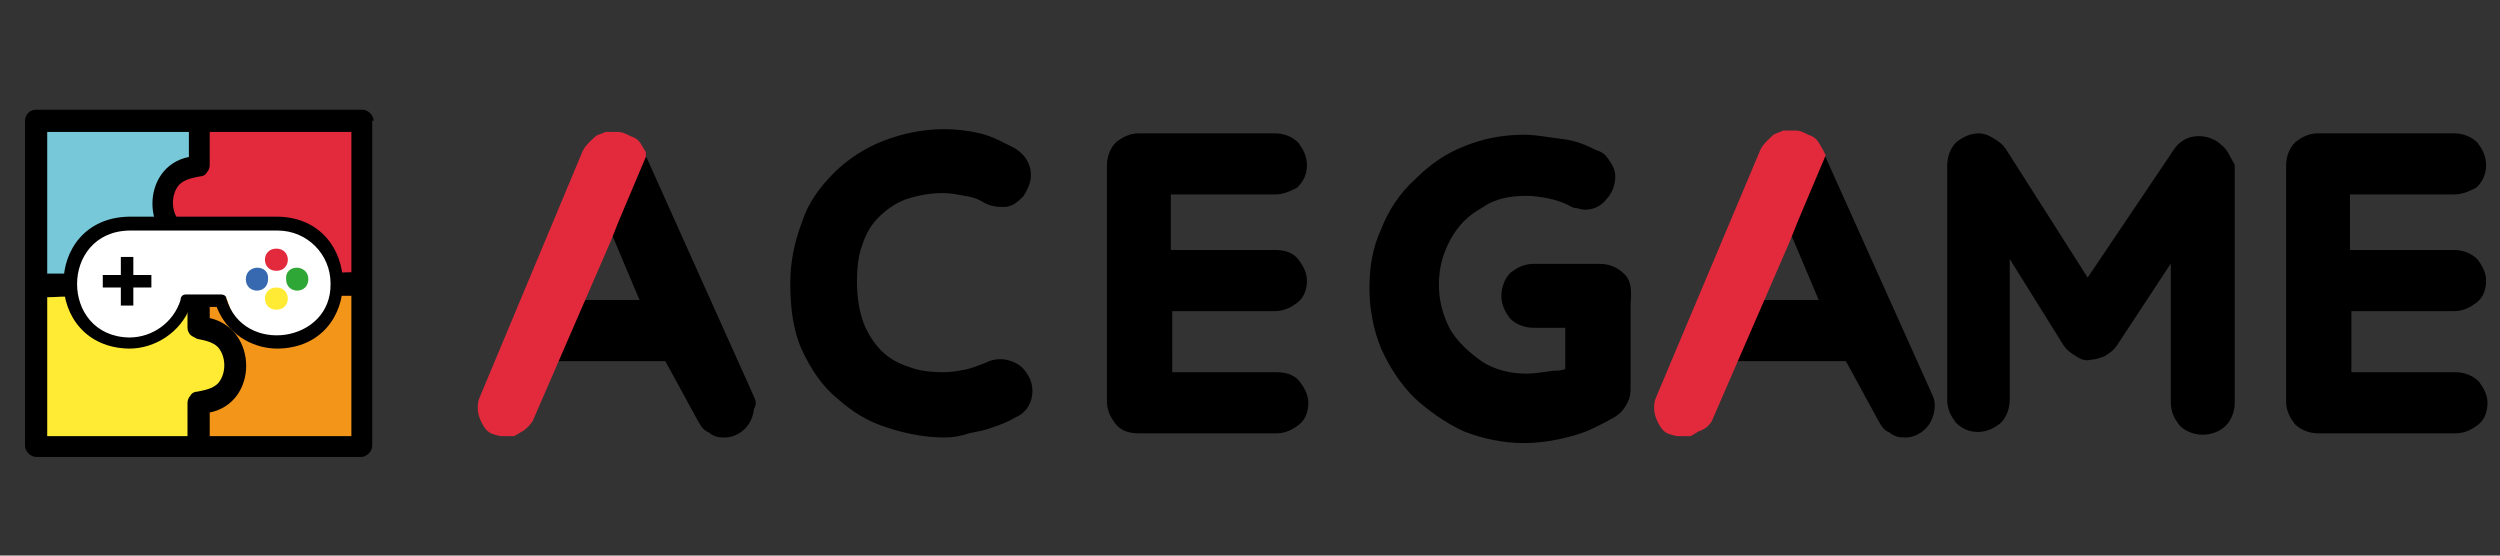 <?xml version="1.0" encoding="utf-8"?>
<!-- Generator: Adobe Illustrator 25.2.3, SVG Export Plug-In . SVG Version: 6.00 Build 0)  -->
<svg version="1.1" id="Layer_1" xmlns="http://www.w3.org/2000/svg" xmlns:xlink="http://www.w3.org/1999/xlink" x="0px" y="0px"
	 viewBox="0 0 180 40" style="enable-background:new 0 0 180 40;" xml:space="preserve">
<rect x="0" y="0" width="180" height="40" fill="#333333" stroke="none"/>
<style type="text/css">
	.st0{stroke:#000000;stroke-miterlimit:10;}
	.st1{fill:#3669B0;}
	.st2{fill:#2FA736;}
	.st3{fill:#E22A3C;}
	.st4{fill:#FFEB34;}
	.st5{fill:#77C8D8;}
	.st6{fill:#F39519;}
	.st7{fill:#FFFFFF;}
	.st8{fill:#E22A3C;stroke:#E22A3C;stroke-miterlimit:10;}
</style>
<path class="st0" d="M72.8,11.1c0.5,0.3,0.8,0.7,0.9,1.2c0.1,0.6-0.1,1-0.4,1.5c-0.3,0.3-0.6,0.6-1,0.6c-0.4,0-0.8,0-1.3-0.3
	c-0.5-0.3-0.9-0.4-1.5-0.5c-0.5-0.1-1.1-0.2-1.6-0.2c-1.1,0-2,0.2-2.9,0.5c-0.8,0.3-1.5,0.8-2.1,1.4c-0.6,0.6-1,1.3-1.3,2.2
	c-0.3,0.8-0.4,1.8-0.4,2.8c0,1.2,0.2,2.3,0.5,3.1c0.3,0.8,0.8,1.6,1.4,2.2s1.3,1,2.2,1.3c0.8,0.3,1.7,0.4,2.7,0.4
	c0.5,0,1.1-0.1,1.6-0.2s1-0.3,1.5-0.5c0.4-0.2,0.8-0.3,1.3-0.2c0.4,0.1,0.8,0.3,1,0.6c0.4,0.5,0.5,1,0.4,1.5
	c-0.1,0.5-0.4,0.9-0.9,1.1c-0.5,0.3-1,0.5-1.6,0.7c-0.5,0.2-1.1,0.3-1.6,0.4C69.1,30.9,68.6,31,68,31c-1.4,0-2.8-0.3-4-0.7
	c-1.3-0.4-2.4-1.1-3.4-2c-1-0.8-1.8-2-2.4-3.3c-0.6-1.3-0.8-2.9-0.8-4.6c0-1.5,0.3-2.9,0.8-4.2c0.4-1.3,1.2-2.4,2.2-3.4
	c0.9-0.9,2.1-1.7,3.4-2.2c1.3-0.5,2.7-0.8,4.2-0.8c0.8,0,1.7,0.1,2.5,0.3C71.3,10.3,72,10.7,72.8,11.1z"/>
<path class="st0" d="M116.5,20c-0.3-0.3-0.8-0.5-1.3-0.5h-4.8c-0.5,0-0.9,0.2-1.3,0.5c-0.3,0.3-0.5,0.8-0.5,1.3s0.2,0.9,0.5,1.3
	c0.3,0.3,0.8,0.5,1.3,0.5h2.8v3.8c-0.4,0.2-0.8,0.3-1.4,0.3c-0.7,0.1-1.3,0.2-1.9,0.2c-1.3,0-2.4-0.3-3.4-0.9
	c-1-0.7-1.9-1.5-2.5-2.5c-0.6-1.1-0.9-2.3-0.9-3.5c0-1.3,0.3-2.4,0.9-3.5c0.6-1.1,1.4-1.9,2.5-2.5c1-0.7,2.2-0.9,3.4-0.9
	c0.6,0,1.2,0.1,1.7,0.2c0.5,0.1,1.1,0.3,1.5,0.5c0.2,0.1,0.3,0.2,0.5,0.2s0.3,0.1,0.5,0.1c0.5,0,0.9-0.2,1.2-0.6
	c0.3-0.3,0.5-0.8,0.5-1.3c0-0.3-0.1-0.5-0.3-0.8c-0.2-0.3-0.3-0.5-0.7-0.6c-0.8-0.4-1.5-0.7-2.4-0.8s-1.8-0.3-2.7-0.3
	c-1.5,0-2.9,0.3-4.1,0.8c-1.3,0.5-2.4,1.3-3.4,2.3c-1,0.9-1.8,2.1-2.3,3.4c-0.6,1.3-0.8,2.6-0.8,4.1c0,1.4,0.3,2.9,0.8,4.1
	c0.6,1.3,1.3,2.4,2.3,3.4c1,0.9,2.1,1.7,3.4,2.3c1.3,0.5,2.7,0.8,4.1,0.8c1.2,0,2.3-0.2,3.4-0.5c1.1-0.3,2-0.8,2.9-1.3
	c0.3-0.2,0.4-0.3,0.6-0.6c0.2-0.3,0.3-0.6,0.3-0.9v-6.2C117,20.7,116.9,20.3,116.5,20z"/>
<path class="st0" d="M159.6,10.8c-0.3-0.3-0.8-0.5-1.3-0.5c-0.6,0-1.1,0.3-1.4,0.8l-6.6,9.8L144,11c-0.2-0.3-0.4-0.4-0.7-0.6
	c-0.3-0.2-0.6-0.3-0.8-0.3c-0.5,0-0.9,0.2-1.3,0.5c-0.3,0.3-0.5,0.8-0.5,1.3v16.9c0,0.5,0.2,0.9,0.5,1.3c0.3,0.3,0.7,0.5,1.2,0.5
	c0.5,0,0.9-0.2,1.3-0.5c0.3-0.3,0.5-0.8,0.5-1.3V16.9l4.8,7.7c0.2,0.3,0.4,0.4,0.7,0.6c0.3,0.2,0.5,0.3,0.8,0.2
	c0.3,0,0.5-0.1,0.8-0.2c0.3-0.2,0.5-0.3,0.7-0.6l4.8-7.3V29c0,0.5,0.2,0.9,0.5,1.3c0.3,0.3,0.8,0.5,1.3,0.5c0.5,0,1-0.2,1.3-0.5
	c0.3-0.3,0.5-0.8,0.5-1.3V12C160.1,11.5,160,11.1,159.6,10.8z"/>
<path class="st0" d="M83.9,21.9h0.4h6.2l0,0h1.3c0.5,0,0.9-0.2,1.3-0.5s0.5-0.8,0.5-1.2c0-0.4-0.2-0.8-0.5-1.2s-0.8-0.5-1.3-0.5
	h-7.6h-0.4v-5h8c0.5,0,0.9-0.2,1.3-0.4c0.3-0.3,0.5-0.7,0.5-1.2c0-0.5-0.2-0.9-0.5-1.3c-0.3-0.3-0.8-0.5-1.3-0.5H82
	c-0.5,0-0.9,0.2-1.3,0.5c-0.3,0.3-0.5,0.8-0.5,1.3v17c0,0.5,0.2,0.9,0.5,1.3s0.8,0.5,1.3,0.5h1.9h8c0.5,0,0.9-0.2,1.3-0.5
	s0.5-0.8,0.5-1.2c0-0.4-0.2-0.8-0.5-1.2s-0.8-0.5-1.3-0.5h-8v-2.3L83.9,21.9L83.9,21.9z"/>
<path class="st0" d="M168.8,21.9h0.4h6.2l0,0h1.3c0.5,0,0.9-0.2,1.3-0.5s0.5-0.8,0.5-1.2c0-0.4-0.2-0.8-0.5-1.2
	c-0.3-0.3-0.8-0.5-1.3-0.5h-7.6h-0.4v-5h8c0.5,0,0.9-0.2,1.3-0.4c0.3-0.3,0.5-0.7,0.5-1.2c0-0.5-0.2-0.9-0.5-1.3
	c-0.3-0.3-0.8-0.5-1.3-0.5h-9.8c-0.5,0-0.9,0.2-1.3,0.5c-0.3,0.3-0.5,0.8-0.5,1.3v17c0,0.5,0.2,0.9,0.5,1.3c0.3,0.3,0.8,0.5,1.3,0.5
	h1.9h8c0.5,0,0.9-0.2,1.3-0.5s0.5-0.8,0.5-1.2c0-0.4-0.2-0.8-0.5-1.2c-0.3-0.3-0.8-0.5-1.3-0.5h-8v-2.3L168.8,21.9L168.8,21.9z"/>
<g>
	<g id="XMLID_94_">
		<path id="XMLID_95_" d="M19.4,25.7c-2,0-3.7-1.2-4.5-3H13c-0.7,1.8-2.5,3-4.5,3c-6.3-0.1-6.3-9.5,0-9.6h10.8
			C25.6,16.2,25.7,25.6,19.4,25.7z M12.7,21.7h2.5c0.2,0,0.4,0.1,0.4,0.3c1.2,4.2,7.6,3.2,7.6-1.2c0-2.1-1.7-3.9-3.9-3.9H8.5
			c-5.1,0.1-5.1,7.6,0,7.7c1.7,0,3.2-1.1,3.7-2.7C12.3,21.9,12.5,21.7,12.7,21.7z"/>
	</g>
	<g id="XMLID_89_">
		<g id="XMLID_92_">
			<rect id="XMLID_93_" x="8" y="19.1" width="0.9" height="3.5"/>
		</g>
		<g id="XMLID_90_">
			<rect id="XMLID_91_" x="6.7" y="20.4" width="3.5" height="0.9"/>
		</g>
	</g>
	<g id="XMLID_80_">
		<g id="XMLID_87_">
			<path id="XMLID_88_" class="st1" d="M18.7,20.6c0,1.1-1.7,1.1-1.6,0C17,19.6,18.7,19.6,18.7,20.6z"/>
		</g>
		<g id="XMLID_85_">
			<path id="XMLID_86_" class="st2" d="M21.5,20.6c0,1.1-1.7,1.1-1.6,0C19.9,19.6,21.5,19.6,21.5,20.6z"/>
		</g>
		<g id="XMLID_83_">
			<path id="XMLID_84_" class="st3" d="M19.3,20c-1.1,0-1.1-1.7,0-1.6C20.4,18.4,20.4,20.1,19.3,20z"/>
		</g>
		<g id="XMLID_81_">
			<path id="XMLID_82_" class="st4" d="M19.3,22.9c-1.1,0-1.1-1.7,0-1.6C20.4,21.2,20.4,22.9,19.3,22.9z"/>
		</g>
	</g>
	<g id="XMLID_78_">
		<path id="XMLID_79_" class="st5" d="M14.3,11.9V8.7H2.6v11.7h3.2c0,3.5,5.3,3.5,5.4,0h3.2v-3.2C10.8,17.3,10.8,11.9,14.3,11.9z"/>
	</g>
	<g id="XMLID_72_">
		<path id="XMLID_73_" class="st4" d="M5.8,20.5H2.6v11.7h11.7V29c3.5,0,3.5-5.3,0-5.4v-3.2h-3.2C11.1,24,5.8,24,5.8,20.5z"/>
	</g>
	<g id="XMLID_55_">
		<path id="XMLID_56_" class="st6" d="M14.3,29v3.2H26V20.5h-3.1c0-3.5-5.3-3.5-5.4,0h-3.2v3.2C17.9,23.7,17.8,29,14.3,29z"/>
	</g>
	<g>
		<g id="XMLID_42_">
			<path id="XMLID_44_" class="st3" d="M22.9,20.5h3.2V8.7H14.3v3.2c-3.5,0-3.5,5.3,0,5.4v3.2h3.2C17.5,17,22.9,17,22.9,20.5z"/>
		</g>
		<path d="M26.9,8.7c0-0.4-0.4-0.8-0.8-0.8H14.4l0,0l0,0H2.6c-0.5,0-0.8,0.4-0.8,0.8c0,0,0,10.8,0,11.7l0,0v11.7
			c0,0.4,0.4,0.8,0.8,0.8h11.7l0,0l0,0H26c0.4,0,0.8-0.4,0.8-0.8c0,0,0-10.9,0-11.7l0,0V8.7H26.9z M14.4,12.7c0.2,0,0.4-0.1,0.5-0.3
			c0.1-0.1,0.2-0.3,0.2-0.5V9.5h10.2v10.1c-0.7,0-1.4,0.1-1.7,0c-0.7-3.5-6-3.5-6.8,0c-0.3,0.1-1,0-1.7,0c0-0.4,0-2.3,0-2.3
			c0-0.2-0.1-0.4-0.2-0.5c-0.1-0.1-0.3-0.2-0.5-0.3c-0.5-0.2-1.1-0.2-1.5-0.6c-0.6-0.7-0.6-1.9,0-2.6C13.3,12.9,13.9,12.8,14.4,12.7
			z M3.4,9.5h10.2c0,0.1,0,0.2,0,0.3v1.5c-3.5,0.7-3.5,6,0,6.8v1.6c-0.6,0-1.4,0.1-2.4,0c-1.4,0.1-0.2,2.6-2.7,2.7
			c-2.5-0.1-1.3-2.6-2.7-2.7H3.4V9.5z M13.5,31.4H3.4v-10c0.7,0,1.4-0.1,1.7,0c0.1,0.3,0.2,0.6,0.3,0.8c0,0.1,0.1,0.2,0.1,0.2l0,0
			c0,0.1,0.1,0.1,0.1,0.2c0,0,0,0.1,0.1,0.1l0,0C6.4,23.5,7.4,24,8.4,24c1.2,0,2.2-0.6,2.9-1.5c0,0,0-0.1,0.1-0.1
			c0-0.1,0.1-0.1,0.1-0.2c0,0,0,0,0-0.1c0.1-0.3,0.2-0.5,0.3-0.8c0.3-0.1,1,0,1.7,0c0,0.4,0,2.3,0,2.3c0,0.2,0.1,0.4,0.2,0.5
			c0.1,0.1,0.3,0.2,0.5,0.3c0.5,0.1,1.1,0.2,1.5,0.6c0.6,0.7,0.6,1.9,0,2.6c-0.4,0.4-1,0.5-1.5,0.6c-0.2,0-0.4,0.1-0.5,0.3
			c-0.1,0.1-0.2,0.3-0.2,0.5V31.4z M15.1,31.4c0-0.1,0-0.2,0-0.2v-1.5c3.5-0.7,3.5-6,0-6.8v-1.6c0.6,0,1.4-0.1,2.4,0
			c1.4-0.1,0.2-2.5,2.7-2.7c2.5,0.1,1.3,2.6,2.7,2.7h2.4v10.1C25.3,31.4,15.1,31.4,15.1,31.4z"/>
	</g>
	<path class="st7" d="M24.1,20.4c0-2.4-1.8-4.3-3.9-4.3h-11c-2.2,0-3.9,1.9-3.9,4.3c-0.1,4.8,6.4,5.9,7.7,1.3
		c0.1-0.2,0.2-0.4,0.5-0.4h2.4c0.2,0,0.4,0.1,0.5,0.4C17.7,26.3,24.1,25.1,24.1,20.4z"/>
	<g>
		<g id="XMLID_112_">
			<path id="XMLID_113_" d="M20,25.1c-2,0-3.7-1.2-4.4-3h-1.9c-0.7,1.8-2.5,3-4.4,3C3,25,3,15.7,9.3,15.6H20
				C26.2,15.7,26.3,25,20,25.1z M13.4,21.2h2.5c0.2,0,0.4,0.1,0.4,0.3c1.2,4.1,7.6,3.2,7.5-1.1c0-2.1-1.7-3.8-3.8-3.8H9.3
				c-5,0.1-5,7.6,0,7.7c1.7,0,3.2-1.1,3.7-2.7C13,21.3,13.2,21.2,13.4,21.2z"/>
		</g>
		<g id="XMLID_107_">
			<g id="XMLID_110_">
				<rect id="XMLID_111_" x="8.7" y="18.5" width="0.9" height="3.5"/>
			</g>
			<g id="XMLID_108_">
				<rect id="XMLID_109_" x="7.4" y="19.8" width="3.5" height="0.9"/>
			</g>
		</g>
		<g id="XMLID_98_">
			<g id="XMLID_105_">
				<path id="XMLID_106_" class="st1" d="M19.3,20.1c0,1.1-1.6,1.1-1.6,0S19.4,19,19.3,20.1z"/>
			</g>
			<g id="XMLID_103_">
				<path id="XMLID_104_" class="st2" d="M22.2,20.1c0,1.1-1.6,1.1-1.6,0C20.5,19,22.2,19,22.2,20.1z"/>
			</g>
			<g id="XMLID_101_">
				<path id="XMLID_102_" class="st3" d="M19.9,19.5c-1.1,0-1.1-1.6,0-1.6S21,19.5,19.9,19.5z"/>
			</g>
			<g id="XMLID_99_">
				<path id="XMLID_100_" class="st4" d="M19.9,22.3c-1.1,0-1.1-1.6,0-1.6S21,22.3,19.9,22.3z"/>
			</g>
		</g>
	</g>
</g>
<g>
	<path class="st0" d="M53.8,28.7L46.3,12c-0.3,0.2-0.5,0.3-0.8,0.4l-1.4,3.3l2.7,6.4h-5.5l-1.4,3.4h8.3l2.4,4.4
		c0.2,0.3,0.3,0.7,0.7,0.8c0.3,0.3,0.6,0.3,0.9,0.3c0.4,0,0.8-0.2,1.1-0.5c0.3-0.3,0.5-0.8,0.5-1.3C54,29.1,53.9,28.9,53.8,28.7z"/>
	<path class="st8" d="M37.9,30.1l5.6-12.9l0.6-1.5l1.9-4.5L46,11.1c-0.2-0.3-0.3-0.7-0.7-0.8c-0.3-0.1-0.5-0.3-0.8-0.3h-0.1h-0.1
		c-0.2,0-0.3,0-0.4,0c-0.1,0-0.1,0-0.2,0c-0.2,0.1-0.3,0.1-0.5,0.2c-0.3,0.3-0.6,0.5-0.8,0.9L35,28.8c-0.1,0.2-0.1,0.4-0.1,0.6
		c0,0.4,0.2,0.8,0.4,1.1c0.2,0.3,0.4,0.3,0.8,0.4c0.1,0,0.3,0,0.3,0c0.1,0,0.1,0,0.2,0c0.1,0,0.2,0,0.3,0c0.2-0.1,0.3-0.2,0.5-0.3
		C37.5,30.5,37.7,30.4,37.9,30.1z"/>
</g>
<g>
	<path class="st0" d="M138.7,28.7L131.2,12c-0.3,0.2-0.5,0.3-0.8,0.4l-1.4,3.3l2.7,6.4h-5.4l-1.4,3.4h8.3l2.4,4.4
		c0.2,0.3,0.3,0.7,0.7,0.8c0.3,0.3,0.6,0.3,0.9,0.3c0.4,0,0.8-0.2,1.1-0.5c0.3-0.3,0.5-0.8,0.5-1.3
		C138.8,29.1,138.8,28.9,138.7,28.7z"/>
	<path class="st8" d="M122.8,30.1l5.6-12.9l0.6-1.5l1.9-4.5l-0.1-0.2c-0.2-0.3-0.3-0.7-0.7-0.8c-0.3-0.1-0.5-0.3-0.8-0.3h-0.1h-0.1
		c-0.2,0-0.3,0-0.4,0c-0.1,0-0.1,0-0.2,0c-0.2,0.1-0.3,0.1-0.5,0.2c-0.3,0.3-0.6,0.5-0.8,0.9l-7.5,17.8c-0.1,0.2-0.1,0.4-0.1,0.6
		c0,0.4,0.2,0.8,0.4,1.1c0.2,0.3,0.4,0.3,0.8,0.4c0.1,0,0.3,0,0.3,0c0.1,0,0.1,0,0.2,0c0.1,0,0.2,0,0.3,0c0.2-0.1,0.3-0.2,0.5-0.3
		C122.4,30.5,122.6,30.4,122.8,30.1z"/>
</g>
</svg>
